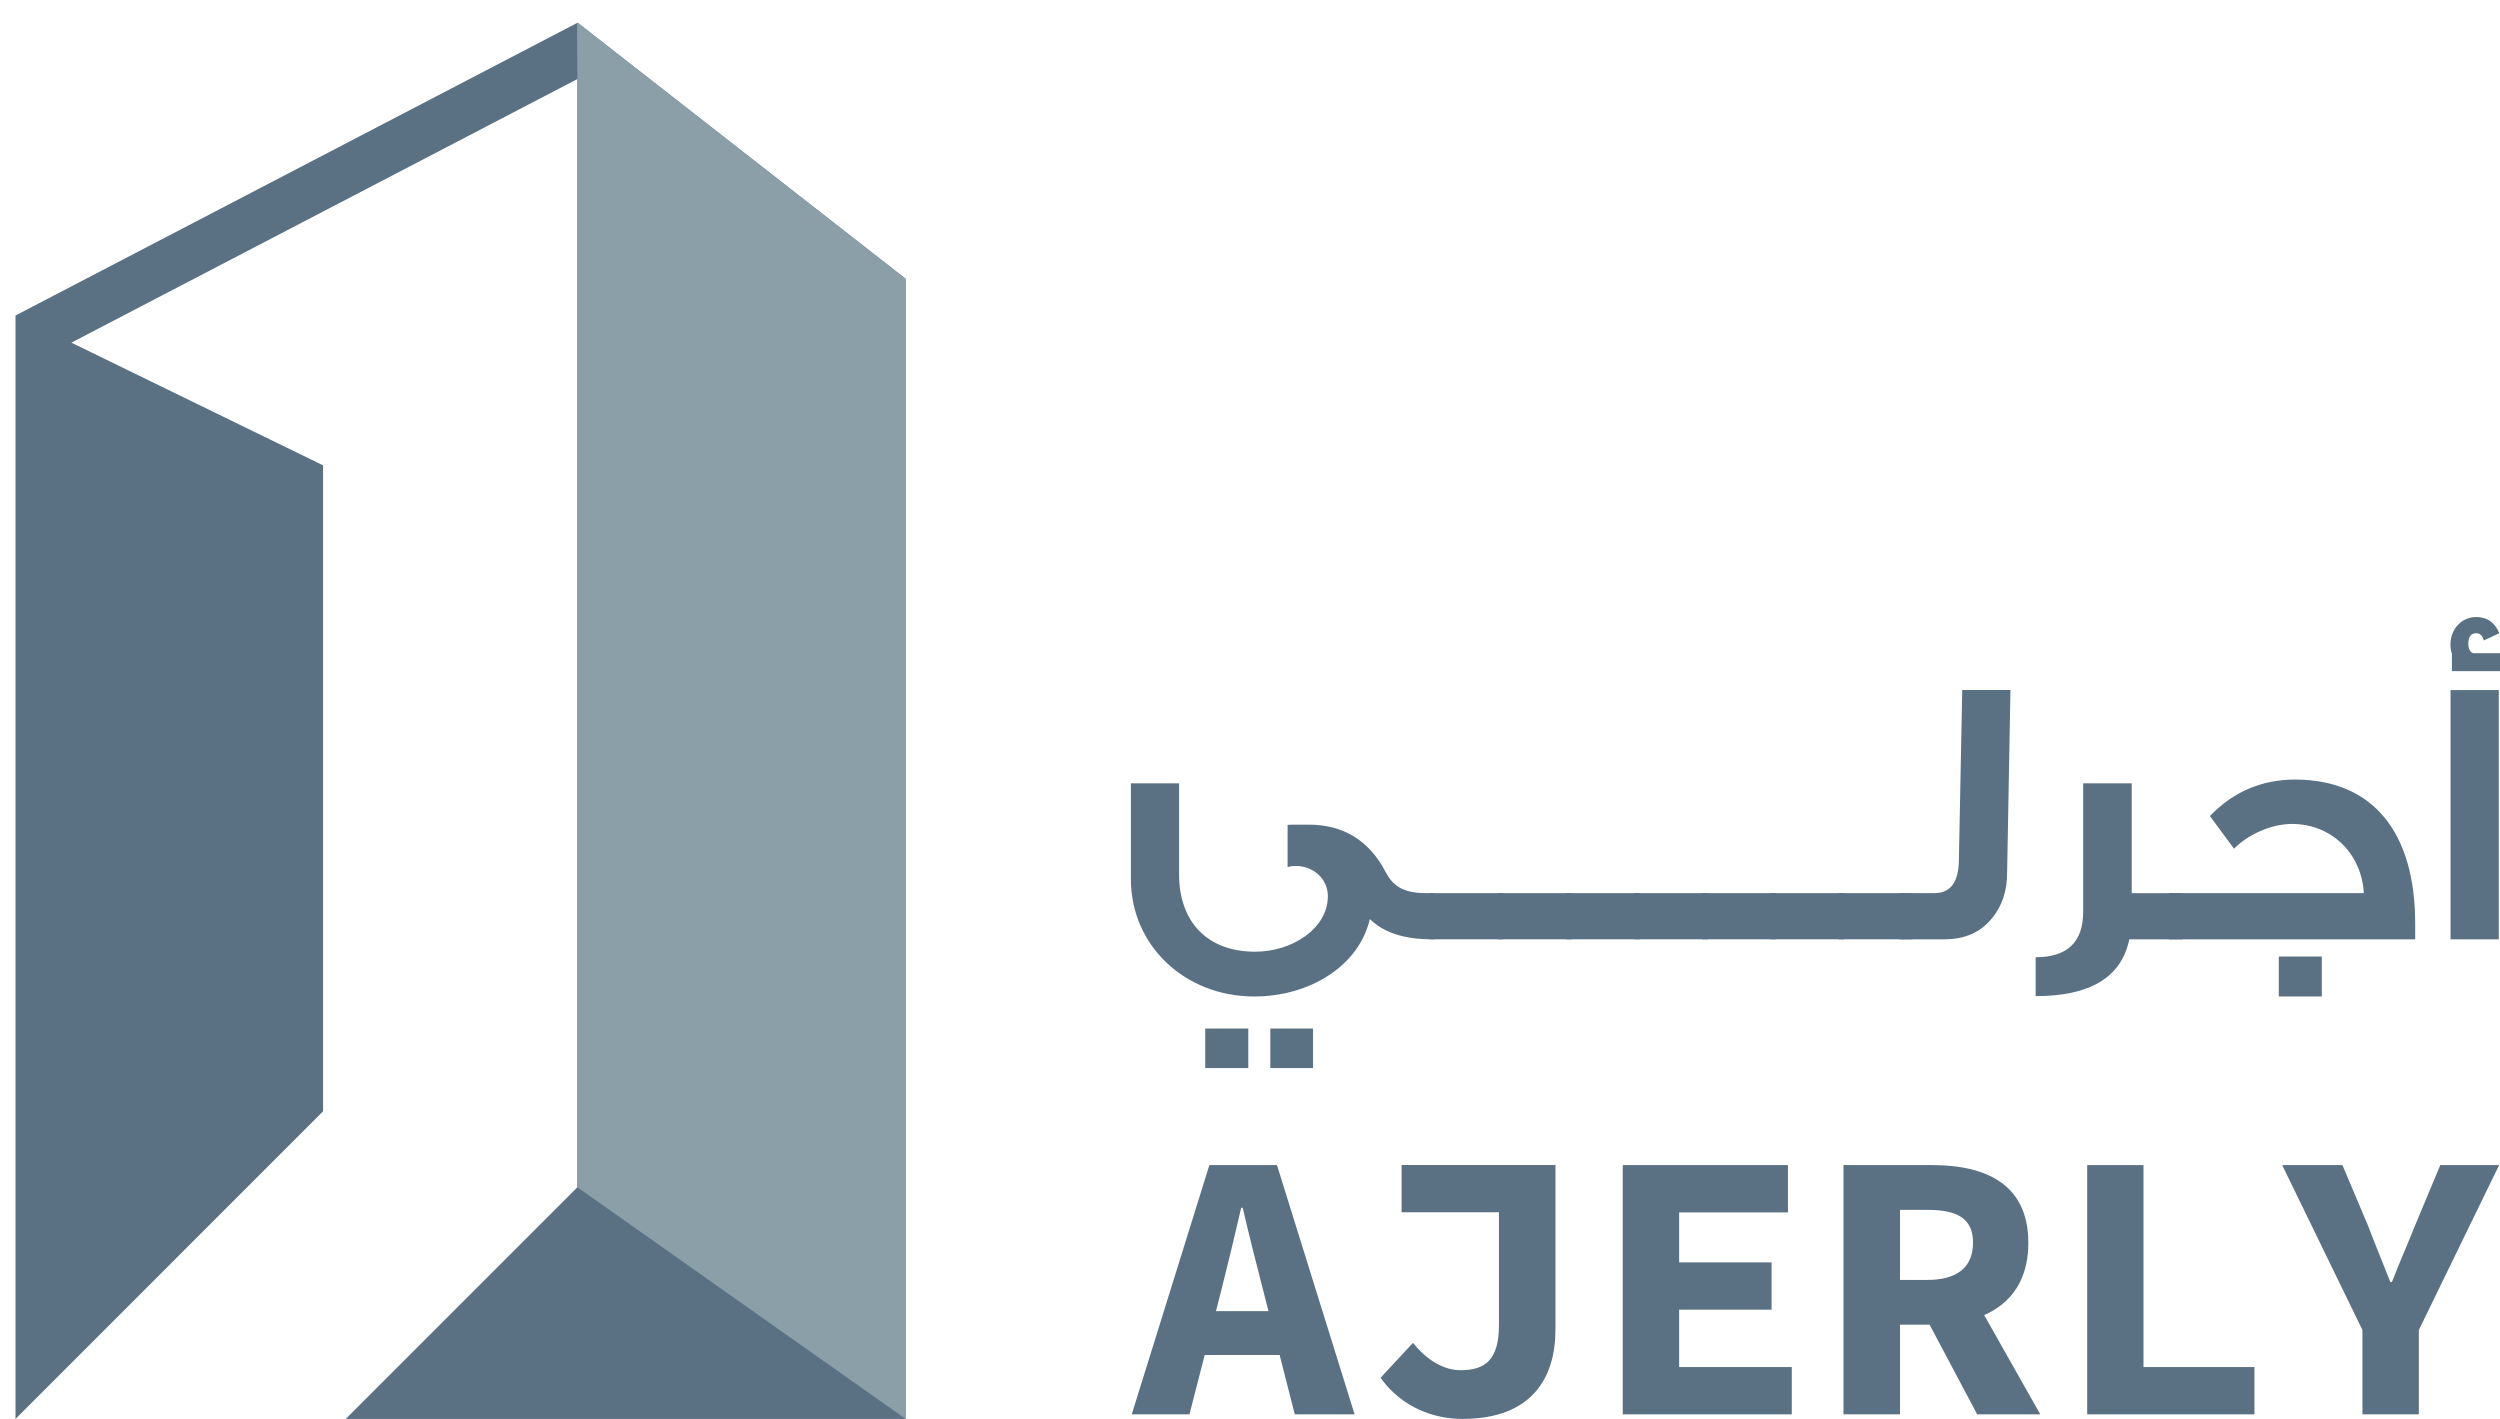 <svg width="111" height="63" viewBox="0 0 111 63" fill="none" xmlns="http://www.w3.org/2000/svg">
<path d="M25.636 1V1.048L25.622 1.02L0.693 14.006L0.688 14.003V63L14.345 49.342V20.662L3.169 15.214L25.636 3.51V52.715L15.351 63H40.211V12.379L25.636 1Z" fill="#5A7184"/>
<path d="M25.636 1V1.048L25.622 1.02L25.636 3.51V52.715L40.211 63V12.379L25.636 1Z" fill="#8A9FA8"/>
<path d="M53.696 51.73H56.698L60.144 62.796H57.488L56.06 57.194C55.779 56.09 55.443 54.793 55.177 53.625H55.109C54.837 54.793 54.53 56.089 54.25 57.194L52.812 62.796H50.25L53.696 51.73ZM52.53 58.213H57.824V60.163H52.53V58.213Z" fill="#5A7184"/>
<path d="M61.296 61.174L62.736 59.622C63.369 60.411 64.117 60.837 64.849 60.837C65.975 60.837 66.553 60.346 66.553 58.83V53.826H62.23V51.726H69.062V59.034C69.062 61.203 67.994 63 64.931 63C63.704 63 62.262 62.521 61.296 61.174Z" fill="#5A7184"/>
<path d="M72.05 51.73H79.385V53.831H74.554V56.05H78.659V58.15H74.554V60.697H79.555V62.797H72.05V51.732V51.73Z" fill="#5A7184"/>
<path d="M81.851 51.73H85.785C88.129 51.73 90.058 52.546 90.058 55.178C90.058 57.81 88.129 58.815 85.785 58.815H84.36V62.796H81.851V51.73ZM85.581 56.828C86.897 56.828 87.602 56.262 87.602 55.178C87.602 54.094 86.895 53.718 85.581 53.718H84.36V56.828H85.581ZM87.057 56.55L90.588 62.796H87.786L85.323 58.155L87.057 56.55Z" fill="#5A7184"/>
<path d="M92.671 51.73H95.171V60.697H100.097V62.797H92.671V51.732V51.73Z" fill="#5A7184"/>
<path d="M104.893 59.055L101.329 51.73H104.003L105.127 54.387C105.453 55.24 105.784 56.04 106.132 56.925H106.2C106.543 56.042 106.899 55.242 107.239 54.387L108.349 51.73H110.961L107.396 59.055V62.796H104.892V59.055H104.893Z" fill="#5A7184"/>
<path d="M63.681 41.705H63.573C62.335 41.705 61.418 41.4 60.821 40.804C60.347 42.867 58.176 44.244 55.684 44.244C52.626 44.244 50.211 41.997 50.211 39.031V34.78H52.352V38.831C52.352 40.88 53.56 42.256 55.731 42.256C57.382 42.256 58.957 41.216 58.957 39.793C58.957 38.983 58.27 38.448 57.535 38.448C57.414 38.448 57.29 38.463 57.169 38.495V36.629C57.169 36.614 57.474 36.614 58.101 36.614C59.645 36.614 60.793 37.317 61.526 38.724C61.892 39.427 62.428 39.656 63.346 39.656H63.682V41.705H63.681ZM55.424 47.423H53.512V45.666H55.424V47.423ZM58.299 47.423H56.403V45.666H58.299V47.423Z" fill="#5A7184"/>
<path d="M66.751 41.705H63.48V39.656H66.751V41.705Z" fill="#5A7184"/>
<path d="M69.778 41.705H66.506V39.656H69.778V41.705Z" fill="#5A7184"/>
<path d="M72.805 41.705H69.533V39.656H72.805V41.705Z" fill="#5A7184"/>
<path d="M75.831 41.705H72.56V39.656H75.831V41.705Z" fill="#5A7184"/>
<path d="M78.858 41.705H75.587V39.656H78.858V41.705Z" fill="#5A7184"/>
<path d="M81.885 41.705H78.613V39.656H81.885V41.705Z" fill="#5A7184"/>
<path d="M84.912 41.705H81.64V39.656H84.912V41.705Z" fill="#5A7184"/>
<path d="M89.116 38.753C89.116 39.564 88.886 40.236 88.442 40.773C87.937 41.4 87.235 41.705 86.332 41.705H84.314V39.656H85.889C86.608 39.656 86.975 39.151 86.975 38.158L87.123 30.637H89.264L89.116 38.753Z" fill="#5A7184"/>
<path d="M96.913 41.705H94.542C94.19 43.388 92.815 44.228 90.383 44.228V42.501C91.79 42.501 92.493 41.827 92.493 40.483V34.78H94.648V39.658H96.911V41.707L96.913 41.705Z" fill="#5A7184"/>
<path d="M107.233 41.705H96.301V39.656H104.954C104.862 37.928 103.548 36.583 101.759 36.583C100.842 36.583 99.802 37.057 99.191 37.684C98.977 37.394 98.625 36.919 98.121 36.232C99.161 35.146 100.431 34.612 101.914 34.612C105.414 34.627 107.234 37.011 107.234 41.002V41.705H107.233ZM103.089 44.242H101.178V42.469H103.089V44.242Z" fill="#5A7184"/>
<path d="M111 29.798H108.865V29.018H108.861C108.815 28.881 108.8 28.744 108.8 28.62C108.8 27.933 109.289 27.396 109.946 27.396C110.436 27.396 110.772 27.641 110.97 28.115L110.283 28.436C110.222 28.223 110.114 28.115 109.946 28.115C109.717 28.115 109.594 28.268 109.594 28.574C109.594 28.803 109.67 28.956 109.807 29.001H111V29.796V29.798ZM110.946 41.705H108.804V30.64H110.946V41.705Z" fill="#5A7184"/>
</svg>
